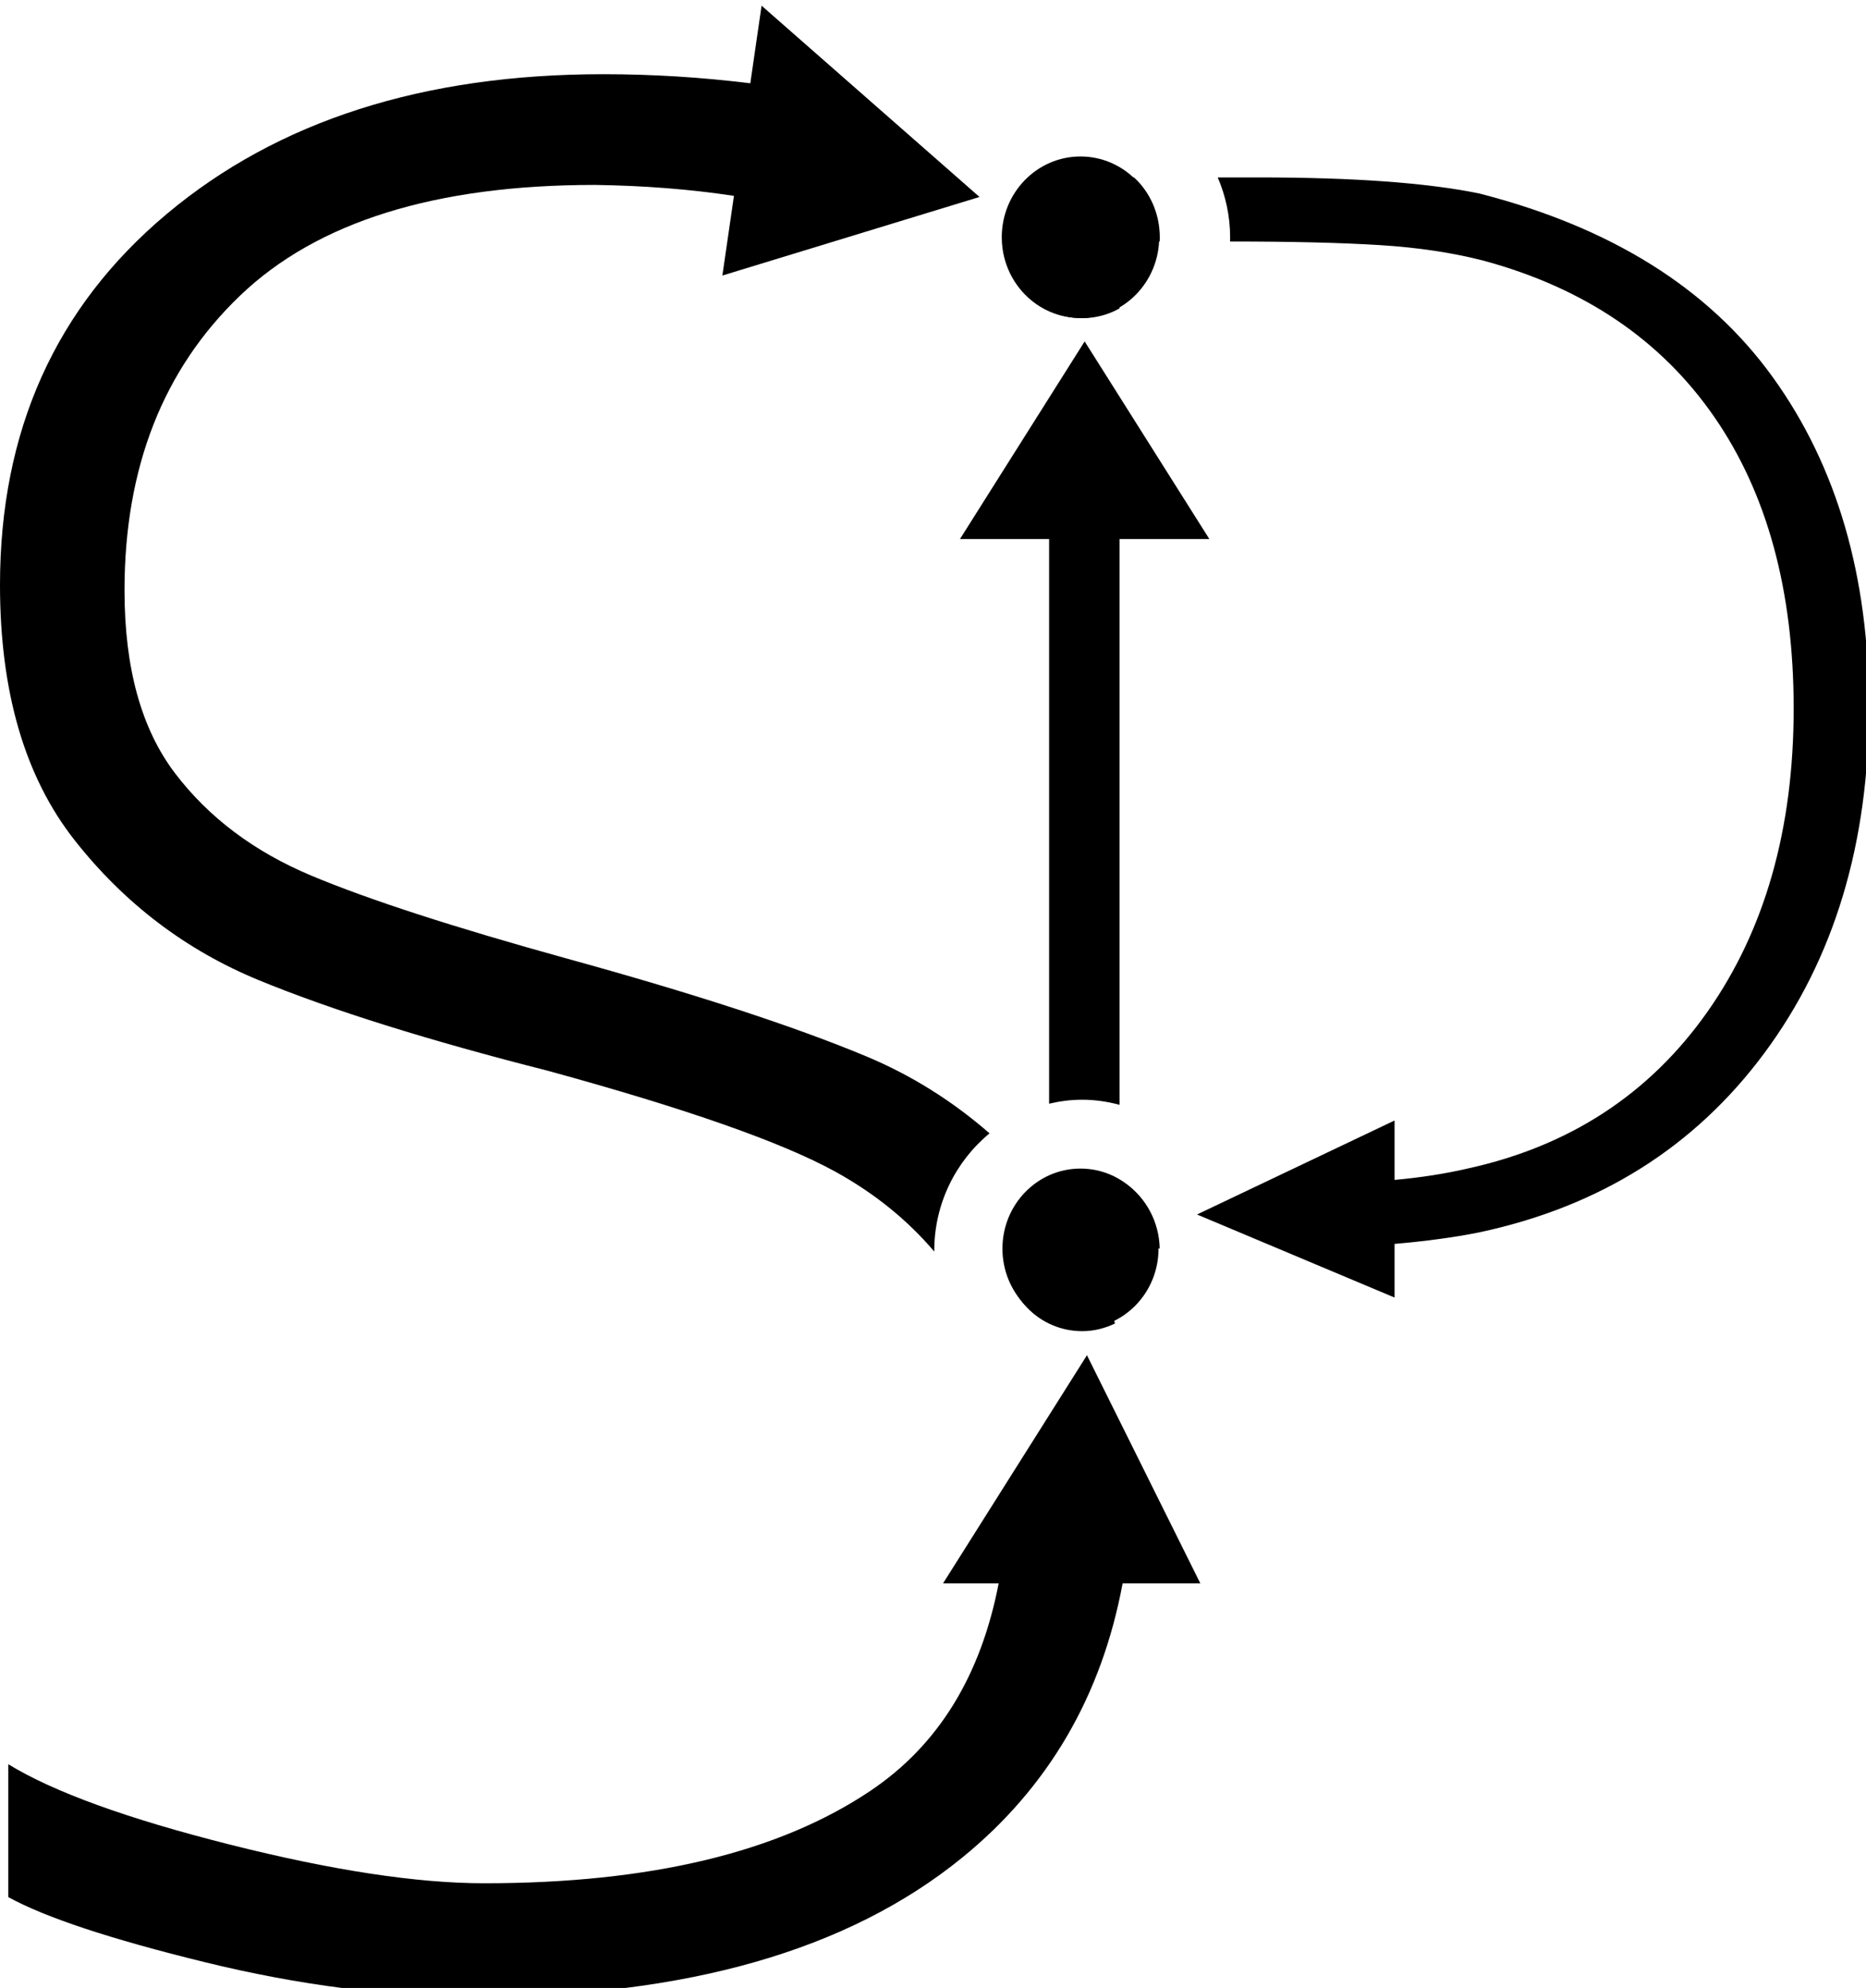<?xml version="1.0" encoding="UTF-8" standalone="no"?>
<!-- Created with Inkscape (http://www.inkscape.org/) -->

<svg
   width="96.12mm"
   height="102.347mm"
   viewBox="0 0 96.12 102.347"
   version="1.1"
   id="svg1739"
   inkscape:version="1.1.2 (b8e25be833, 2022-02-05)"
   sodipodi:docname="logo.svg"
   xmlns:inkscape="http://www.inkscape.org/namespaces/inkscape"
   xmlns:sodipodi="http://sodipodi.sourceforge.net/DTD/sodipodi-0.dtd"
   xmlns="http://www.w3.org/2000/svg"
   xmlns:svg="http://www.w3.org/2000/svg">
  <sodipodi:namedview
     id="namedview1741"
     pagecolor="#ffffff"
     bordercolor="#666666"
     borderopacity="1.0"
     inkscape:pageshadow="2"
     inkscape:pageopacity="0.0"
     inkscape:pagecheckerboard="0"
     inkscape:document-units="mm"
     showgrid="false"
     fit-margin-top="0"
     fit-margin-left="0"
     fit-margin-right="0"
     fit-margin-bottom="0"
     inkscape:zoom="1.2810466"
     inkscape:cx="119.8239"
     inkscape:cy="363.76507"
     inkscape:window-width="2560"
     inkscape:window-height="1369"
     inkscape:window-x="-8"
     inkscape:window-y="-8"
     inkscape:window-maximized="1"
     inkscape:current-layer="layer1" />
  <defs
     id="defs1736">
    <pattern
       patternUnits="userSpaceOnUse"
       width="363.286"
       height="386.822"
       id="pattern3065">
      <path
         id="path1471"
         style="fill:#000000;fill-opacity:1;fill-rule:nonzero;stroke:none;stroke-width:1.333"
         d="m 117.244,13.312 c -34.958,0 -63.24,9.053 -84.844,27.162 C 10.801,58.579 0,82.6 0,112.537 c 0,20.797 4.839,37.332 14.521,49.613 9.682,12.281 21.604,21.334 35.766,27.162 14.161,5.823 32.896,11.693 56.203,17.609 26.891,7.354 45.531,13.896 55.932,19.631 10.396,5.74 18.598,13.359 24.604,22.859 6.005,9.5 9.006,21.51 9.006,36.031 0,28.865 -8.917,49.302 -26.756,61.312 -17.839,12.01 -42.891,18.016 -75.156,18.016 -13.089,0 -29.583,-2.512 -49.479,-7.527 C 24.74,352.223 10.396,347.027 1.615,341.646 v 25.816 c 7.172,3.943 19.896,8.158 38.187,12.637 18.281,4.484 35.849,6.723 52.703,6.723 40.875,0 72.379,-9.01 94.52,-27.025 22.141,-18.016 33.209,-43.157 33.209,-75.428 -10e-6,-22.052 -5.15,-39.483 -15.463,-52.301 -10.307,-12.818 -22.453,-22.141 -36.438,-27.969 -13.979,-5.823 -33.344,-12.146 -58.078,-18.959 C 88.204,179.047 71.62,173.667 60.506,169.006 49.391,164.35 40.562,157.714 34.016,149.109 c -6.542,-8.604 -9.812,-20.437 -9.812,-35.494 0,-23.844 7.484,-42.939 22.453,-57.277 14.969,-14.344 37.959,-21.516 68.975,-21.516 13.089,0.182 25.14,1.438 36.166,3.766 2.321,0.491 4.566,1.001 6.744,1.527 l 5.777,-21.992 C 148.888,14.918 133.197,13.312 117.244,13.312 Z" />
      <path
         style="fill:#000000;fill-opacity:1;fill-rule:nonzero;stroke:none;stroke-width:1.333"
         d="m 244.698,33.365 c 18.365,0 32.63,1.036 42.797,3.109 25.625,6.542 44.667,18.443 57.115,35.719 12.448,17.276 18.677,38.62 18.677,64.042 0,26.557 -6.771,48.969 -20.313,67.229 -13.536,18.26 -32.031,29.88 -55.479,34.859 -10.375,2.073 -23.135,3.115 -38.281,3.115 H 203.927 V 33.365 Z M 348.656,136.542 c 0,-22.927 -5.161,-41.833 -15.484,-56.724 -10.323,-14.891 -25.24,-24.979 -44.745,-30.266 -6.016,-1.557 -12.76,-2.573 -20.229,-3.036 -7.469,-0.469 -17.224,-0.703 -29.26,-0.703 h -21.318 V 228.984 h 22.411 c 11.307,0 20.255,-0.182 26.844,-0.542 6.589,-0.365 12.786,-1.219 18.599,-2.573 19.708,-4.354 35.172,-14.469 46.375,-30.344 11.203,-15.875 16.807,-35.536 16.807,-58.984"
         id="path1473"
         inkscape:export-filename="C:\Users\Philipp\Documents\Python\straindesign\docs\logo.png"
         inkscape:export-xdpi="96"
         inkscape:export-ydpi="96" />
      <path
         style="fill:#000000;fill-opacity:1;fill-rule:evenodd;stroke:none;stroke-width:1.333"
         d="m 188.438,45.063 c 0,-12.417 9.812,-22.479 21.922,-22.479 12.104,0 21.922,10.062 21.922,22.479 0,12.417 -9.818,22.479 -21.922,22.479 -12.109,0 -21.922,-10.062 -21.922,-22.479"
         id="path1475"
         inkscape:export-filename="C:\Users\Philipp\Documents\Python\straindesign\docs\logo.png"
         inkscape:export-xdpi="96"
         inkscape:export-ydpi="96" />
      <path
         style="color:#000000;fill:#ffffff;stroke-width:3.78;stroke-miterlimit:8;-inkscape-stroke:none"
         d="m 210.358,15.753 c -15.895,0 -28.752,13.289 -28.752,29.306 0,16.017 12.858,29.313 28.752,29.313 15.891,0 28.76,-13.295 28.76,-29.313 0,-16.019 -12.869,-29.306 -28.76,-29.306 z m 0,13.664 c 8.317,0 15.089,6.828 15.089,15.642 0,8.815 -6.772,15.65 -15.089,15.65 -8.324,0 -15.089,-6.833 -15.089,-15.65 0,-8.817 6.765,-15.642 15.089,-15.642 z"
         id="path1477" />
      <path
         style="fill:#000000;fill-opacity:1;fill-rule:evenodd;stroke:none;stroke-width:1.333"
         d="m 188.438,241.859 c 0,-12.411 9.812,-22.479 21.922,-22.479 12.104,0 21.922,10.068 21.922,22.479 0,12.417 -9.818,22.484 -21.922,22.484 -12.109,0 -21.922,-10.068 -21.922,-22.484"
         id="path1479"
         inkscape:export-filename="C:\Users\Philipp\Documents\Python\straindesign\docs\logo.png"
         inkscape:export-xdpi="96"
         inkscape:export-ydpi="96" />
      <path
         style="color:#000000;fill:#ffffff;stroke-width:3.78;stroke-miterlimit:8;-inkscape-stroke:none"
         d="m 210.358,212.547 c -15.897,0 -28.752,13.3 -28.752,29.313 0,16.017 12.856,29.313 28.752,29.313 15.893,0 28.76,-13.295 28.76,-29.313 0,-16.015 -12.867,-29.313 -28.76,-29.313 z m 0,13.664 c 8.315,0 15.089,6.842 15.089,15.65 0,8.815 -6.774,15.65 -15.089,15.65 -8.322,0 -15.089,-6.833 -15.089,-15.65 0,-8.81 6.767,-15.65 15.089,-15.65 z"
         id="path1481" />
      <path
         style="fill:#000000;fill-opacity:1;fill-rule:evenodd;stroke:none;stroke-width:1.333"
         d="m 148.036,0 42.365,37.161 -49.984,15.266 z m 0,0"
         id="path1485"
         inkscape:export-filename="C:\Users\Philipp\Documents\Python\straindesign\docs\logo.png"
         inkscape:export-xdpi="96"
         inkscape:export-ydpi="96" />
      <path
         style="fill:#ffffff;fill-opacity:1;fill-rule:evenodd;stroke:none;stroke-width:1.333"
         d="m 239.865,259.057 2.125,43.484 -48.401,2.365 -2.125,-43.479 z m 0,0"
         id="path1487"
         inkscape:export-filename="C:\Users\Philipp\Documents\Python\straindesign\docs\logo.png"
         inkscape:export-xdpi="96"
         inkscape:export-ydpi="96" />
      <path
         style="fill:#000000;fill-opacity:1;fill-rule:evenodd;stroke:none;stroke-width:1.333"
         d="m 182.76,309.542 28.281,-47.359 22.276,47.359 z m 0,0"
         id="path1489"
         inkscape:export-filename="C:\Users\Philipp\Documents\Python\straindesign\docs\logo.png"
         inkscape:export-xdpi="96"
         inkscape:export-ydpi="96" />
      <path
         style="fill:#ffffff;fill-opacity:1;fill-rule:evenodd;stroke:none;stroke-width:1.333"
         d="M 245.958,102.823 H 197.479 V 62.5 h 48.479 z m 0,0"
         id="path1491"
         inkscape:export-filename="C:\Users\Philipp\Documents\Python\straindesign\docs\logo.png"
         inkscape:export-xdpi="96"
         inkscape:export-ydpi="96" />
      <path
         style="fill:#000000;fill-opacity:1;fill-rule:evenodd;stroke:none;stroke-width:1.333"
         d="m 186.599,103.62 24.24,-38.396 24.24,38.396 z m 0,0"
         id="path1493"
         inkscape:export-filename="C:\Users\Philipp\Documents\Python\straindesign\docs\logo.png"
         inkscape:export-xdpi="96"
         inkscape:export-ydpi="96" />
      <path
         style="fill:#ffffff;fill-opacity:1;fill-rule:evenodd;stroke:none;stroke-width:1.333"
         d="M 270.12,263.302 H 235.078 V 221.38 h 35.042 z m 0,0"
         id="path1495"
         inkscape:export-filename="C:\Users\Philipp\Documents\Python\straindesign\docs\logo.png"
         inkscape:export-xdpi="96"
         inkscape:export-ydpi="96" />
      <path
         style="fill:#000000;fill-opacity:1;fill-rule:evenodd;stroke:none;stroke-width:1.333"
         d="m 271.078,250.979 -38.401,-16.135 38.401,-18.26 z m 0,0"
         id="path1497"
         inkscape:export-filename="C:\Users\Philipp\Documents\Python\straindesign\docs\logo.png"
         inkscape:export-xdpi="96"
         inkscape:export-ydpi="96" />
    </pattern>
  </defs>
  <g
     inkscape:label="Layer 1"
     inkscape:groupmode="layer"
     id="layer1"
     transform="translate(-54.755,-133.426)">
    <g
       id="g4423">
      <rect
         style="fill:none;stroke:none;stroke-width:0.265"
         width="96.12"
         height="102.347"
         x="54.755"
         y="133.718"
         id="rect3080" />
      <path
         id="path3312"
         style="fill:#000000;fill-opacity:1;fill-rule:nonzero;stroke:none;stroke-width:1.333"
         d="M 148.037 1.104 L 145.846 16.182 C 136.407 15.013 126.874 14.416 117.244 14.416 C 82.286 14.416 54.005 23.469 32.4 41.578 C 10.801 59.682 0 83.703 0 113.641 C 0 134.438 4.839 150.973 14.521 163.254 C 24.204 175.535 36.126 184.588 50.287 190.416 C 64.449 196.239 83.183 202.109 106.49 208.025 C 133.381 215.38 152.021 221.922 162.422 227.656 C 169.98 231.829 176.377 236.996 181.615 243.156 C 181.615 243.092 181.605 243.029 181.605 242.965 C 181.605 233.828 185.8 225.585 192.348 220.182 C 185.058 213.83 177.053 208.837 168.334 205.203 C 154.355 199.38 134.99 193.057 110.256 186.244 C 88.204 180.15 71.62 174.771 60.506 170.109 C 49.391 165.453 40.562 158.817 34.016 150.213 C 27.474 141.609 24.203 129.776 24.203 114.719 C 24.203 90.875 31.687 71.78 46.656 57.441 C 61.625 43.098 84.615 35.926 115.631 35.926 C 125.197 36.059 134.203 36.771 142.666 38.051 L 140.416 53.531 L 190.4 38.266 L 148.037 1.104 z M 202.023 229.889 C 197.958 232.658 195.27 237.417 195.27 242.965 C 195.27 251.781 202.036 258.613 210.357 258.613 C 212.642 258.613 214.787 258.058 216.73 257.127 C 214.16 247.875 210.176 239.889 204.771 233.172 C 203.87 232.051 202.953 230.957 202.023 229.889 z M 211.285 263.287 L 183.312 307.609 L 194.121 307.609 C 190.655 325.576 182.403 339.021 169.275 347.859 C 151.437 359.87 126.385 365.875 94.119 365.875 C 81.031 365.875 64.536 363.363 44.641 358.348 C 24.74 353.327 10.396 348.13 1.615 342.75 L 1.615 368.566 C 8.787 372.509 21.511 376.724 39.803 381.203 C 58.084 385.688 75.652 387.926 92.506 387.926 C 133.381 387.926 164.885 378.916 187.025 360.9 C 203.806 347.246 214.153 329.452 218.215 307.609 L 233.318 307.609 L 211.285 263.287 z "
         transform="matrix(0.265,0,0,0.265,54.755,133.426)" />
      <path
         id="path3314"
         style="fill:#000000;fill-opacity:1;fill-rule:nonzero;stroke:none;stroke-width:1.333"
         d="M 203.928 34.469 L 203.928 60.348 C 205.879 61.288 208.058 61.812 210.357 61.812 C 212.988 61.812 215.463 61.128 217.619 59.914 L 217.619 46.916 L 225.428 46.916 C 225.439 46.667 225.447 46.417 225.447 46.164 C 225.447 41.451 223.509 37.306 220.436 34.469 L 203.928 34.469 z M 236.701 34.469 C 238.252 38.064 239.117 42.021 239.117 46.164 C 239.117 46.416 239.104 46.665 239.098 46.916 C 251.059 46.918 260.762 47.152 268.197 47.619 C 275.666 48.083 282.412 49.099 288.428 50.656 C 307.933 55.943 322.849 66.031 333.172 80.922 C 343.495 95.813 348.656 114.719 348.656 137.646 C 348.656 161.094 343.053 180.756 331.85 196.631 C 320.646 212.506 305.183 222.62 285.475 226.975 C 280.917 228.036 276.112 228.777 271.078 229.229 L 271.078 217.688 L 232.678 235.947 L 271.078 252.084 L 271.078 241.662 C 277.073 241.144 282.573 240.411 287.494 239.428 C 310.942 234.449 329.438 222.829 342.975 204.568 C 356.516 186.308 363.287 163.895 363.287 137.338 C 363.287 111.916 357.057 90.573 344.609 73.297 C 332.161 56.021 313.119 44.12 287.494 37.578 C 277.327 35.505 263.062 34.469 244.697 34.469 L 236.701 34.469 z M 210.838 66.328 L 186.6 104.725 L 203.928 104.725 L 203.928 214.422 C 205.998 213.934 208.143 213.65 210.357 213.65 C 212.871 213.65 215.296 214.017 217.619 214.641 L 217.619 104.725 L 235.078 104.725 L 210.838 66.328 z M 210.357 227.314 C 208.055 227.314 205.881 227.853 203.928 228.797 L 203.928 242.541 L 225.428 242.541 C 225.297 237.307 222.775 232.809 218.973 230.088 L 217.619 230.088 L 217.619 229.219 C 215.462 228.003 212.989 227.314 210.357 227.314 z "
         transform="matrix(0.265,0,0,0.265,54.755,133.426)" />
      <path
         style="fill:#000000;fill-opacity:1;fill-rule:evenodd;stroke:none;stroke-width:0.247"
         d="m 106.357,145.641 c 0,-2.297 1.815,-4.159 4.055,-4.159 2.239,0 4.055,1.862 4.055,4.159 0,2.297 -1.816,4.159 -4.055,4.159 -1.505,0 -2.818,-0.84 -3.518,-2.088 -0.342,-0.61 -0.537,-1.317 -0.537,-2.071"
         id="path3316"
         inkscape:export-filename="C:\Users\Philipp\Documents\Python\straindesign\docs\logo.png"
         inkscape:export-xdpi="96"
         inkscape:export-ydpi="96"
         sodipodi:nodetypes="cssssc" />
      <path
         style="fill:#000000;fill-opacity:1;fill-rule:evenodd;stroke:none;stroke-width:0.245"
         d="m 106.392,197.71 c 0,-2.276 1.799,-4.122 4.02,-4.122 2.22,0 4.02,1.846 4.02,4.122 0,2.277 -1.8,4.123 -4.02,4.123 -2.221,0 -4.02,-1.846 -4.02,-4.123"
         id="path3320"
         inkscape:export-filename="C:\Users\Philipp\Documents\Python\straindesign\docs\logo.png"
         inkscape:export-xdpi="96"
         inkscape:export-ydpi="96" />
    </g>
  </g>
</svg>
